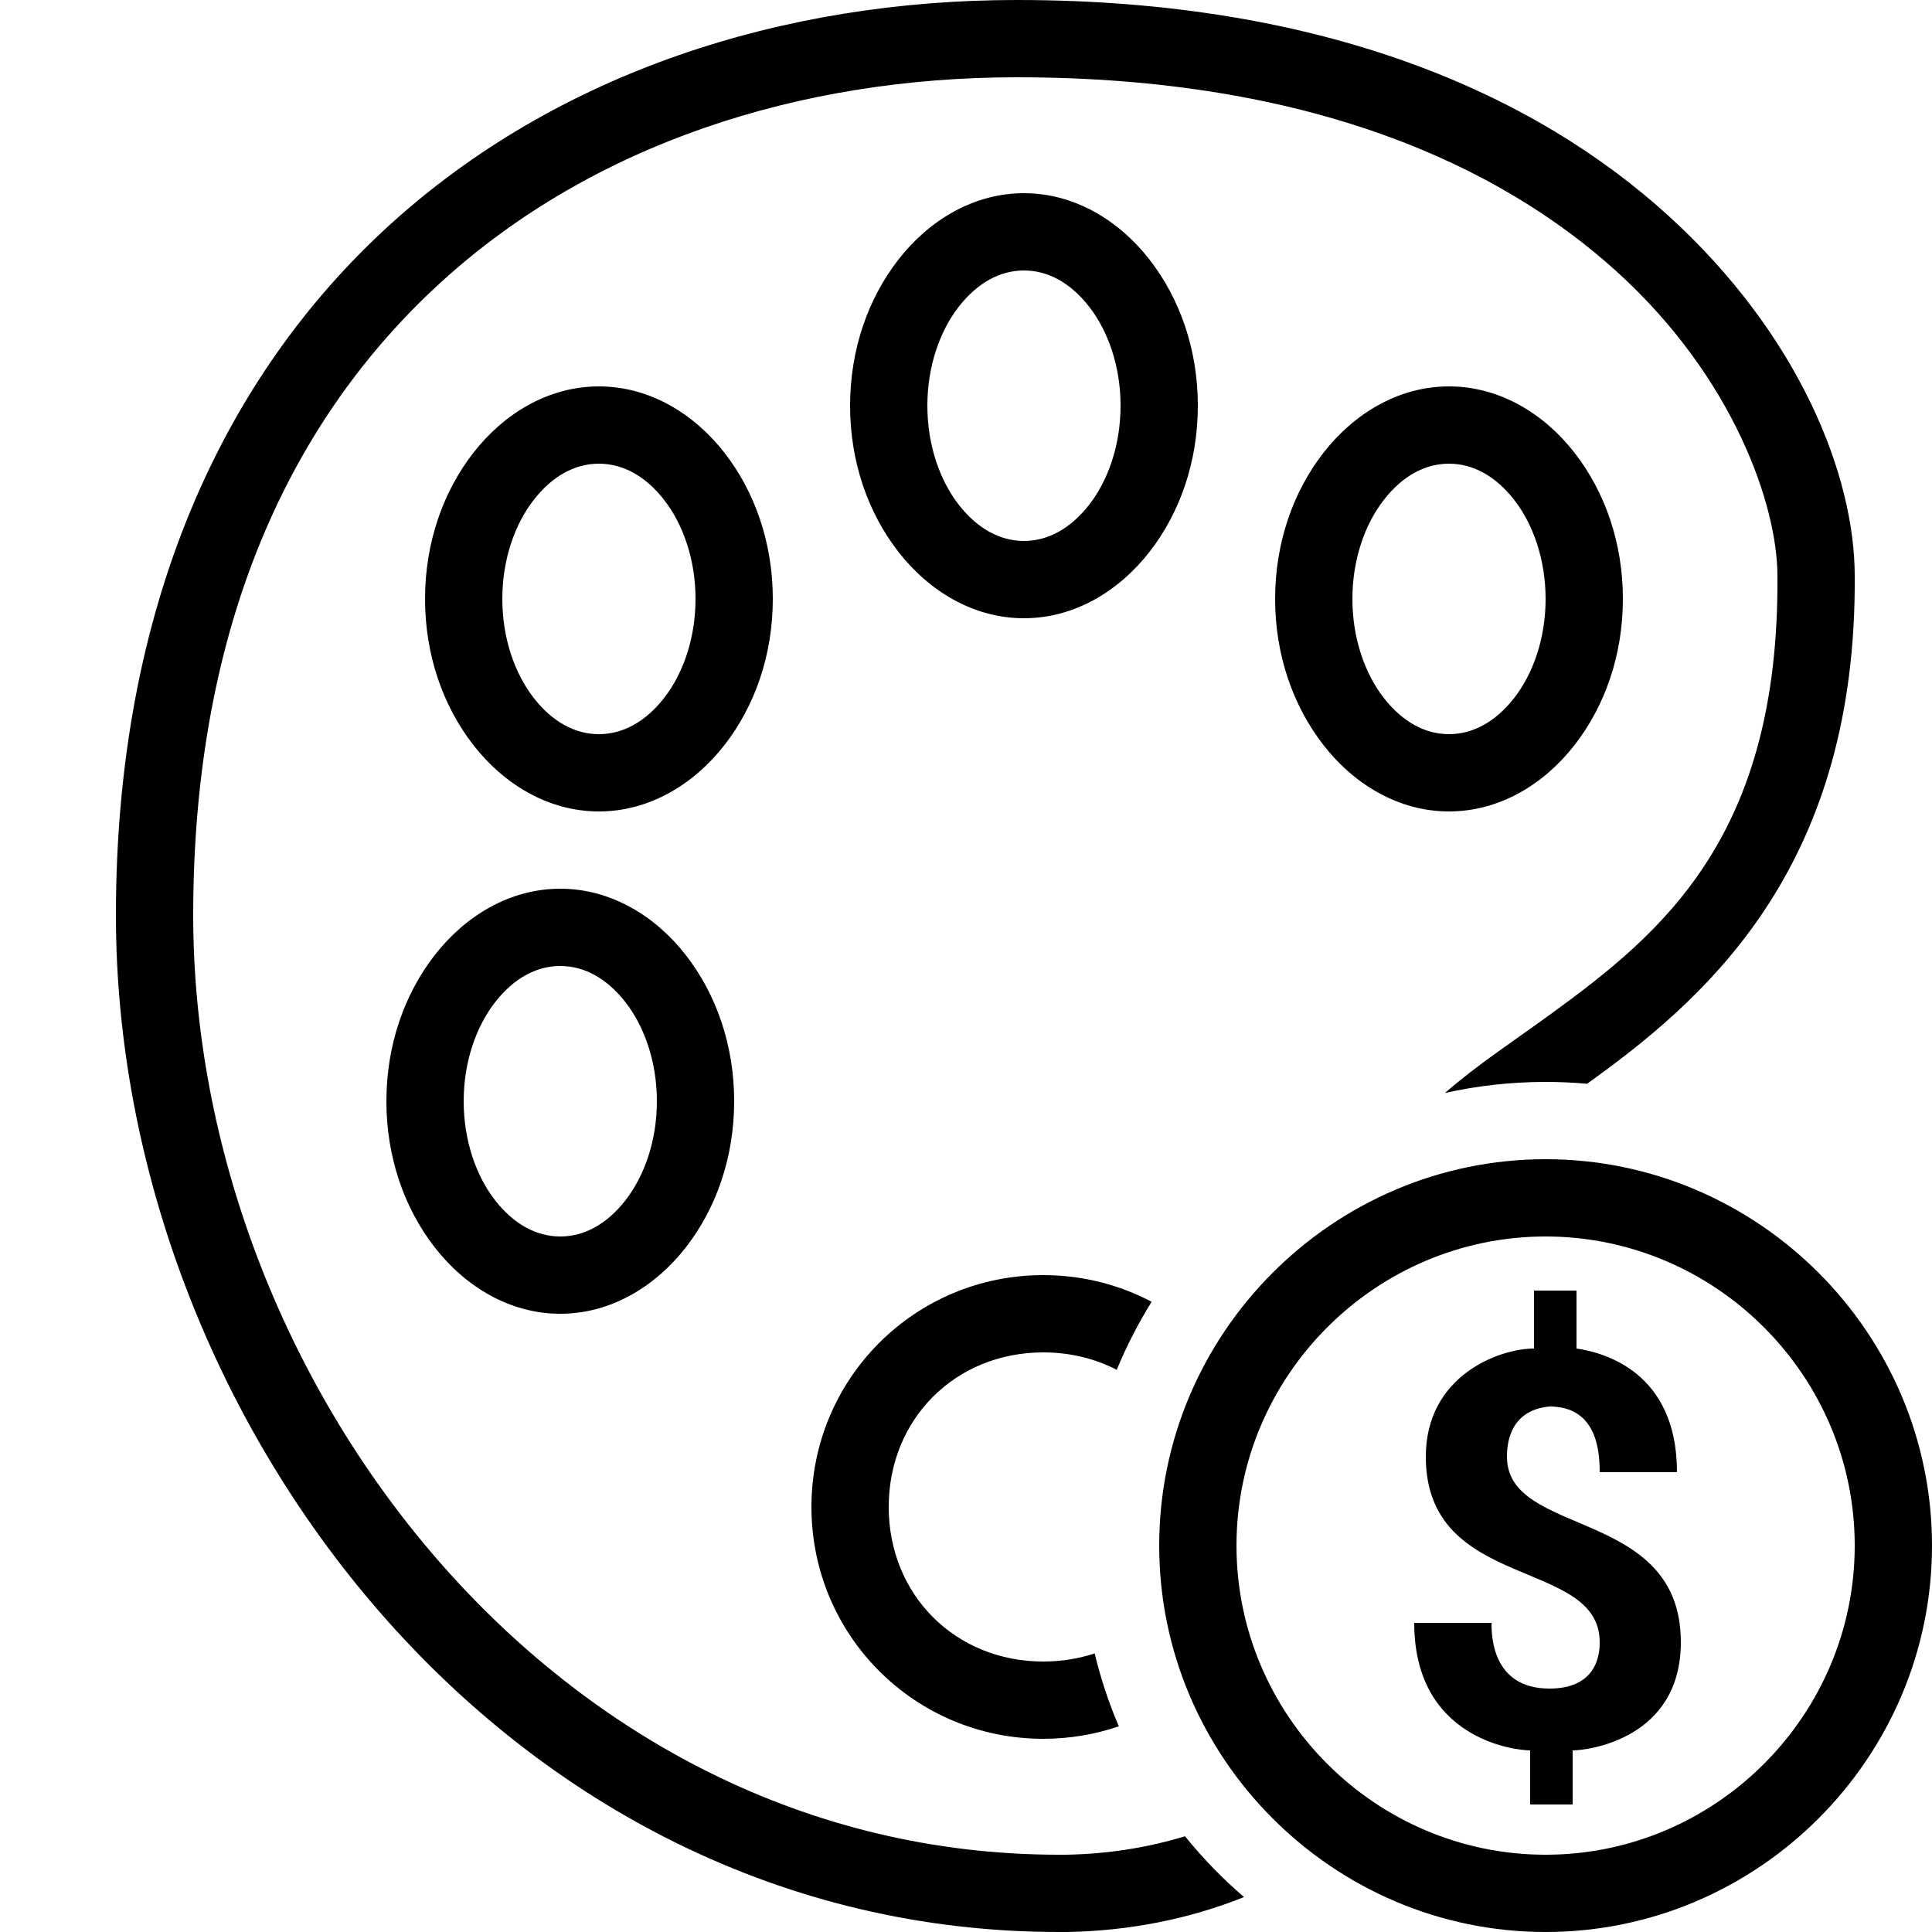 <?xml version="1.0" encoding="iso-8859-1"?><!-- Generator: Adobe Illustrator 19.2.0, SVG Export Plug-In . SVG Version: 6.00 Build 0)  --><svg xmlns="http://www.w3.org/2000/svg" xmlns:xlink="http://www.w3.org/1999/xlink" viewBox="0 0 50 50" width="500px" height="500px"><g><g><g><path style="fill:none;" d="M0,50V0h50v50H0z"/><g><path d="M28.901,35.451C28.341,35.161,27.696,35,27,35c-2.276,0-4,1.724-4,4s1.724,4,4,4c0.47,0,0.917-0.074,1.33-0.21c0.156,0.651,0.366,1.282,0.625,1.887C28.342,44.886,27.685,45,27,45c-3.324,0-6-2.676-6-6s2.676-6,6-6c1.015,0,1.969,0.249,2.805,0.69C29.457,34.249,29.154,34.837,28.901,35.451z M41.074,28.048C40.72,28.016,40.362,28,40,28c-0.893,0-1.765,0.099-2.604,0.286c0.823-0.72,1.775-1.343,2.729-2.036c2.914-2.118,5.923-4.612,5.875-11.344c0-1.814-1.126-5.127-4.156-7.875S33.91,2,26.313,2c-5.645,0-10.977,1.739-14.875,5.281S5,16.165,5,23.688C5,35.67,14.329,48,27.406,48H27.5h0.094c1.07-0.019,2.105-0.182,3.074-0.478c0.46,0.57,0.972,1.097,1.527,1.574c-1.424,0.571-2.977,0.875-4.569,0.904c-0.01,0-0.021,0-0.031,0H27.5h-0.094C13.083,50,3,36.705,3,23.688C3,15.71,5.767,9.745,10.094,5.813S20.257,0,26.312,0c8.003,0,13.424,2.461,16.844,5.563C46.576,8.664,48,12.32,48,14.906c0.052,7.369-3.651,10.762-6.688,12.969C41.232,27.933,41.153,27.991,41.074,28.048z M29.75,6.719C30.535,7.728,31,9.047,31,10.5s-0.465,2.772-1.25,3.781S27.814,16,26.5,16s-2.465-0.71-3.25-1.719S22,11.953,22,10.5s0.465-2.772,1.25-3.781S25.186,5,26.5,5S28.965,5.71,29.75,6.719z M18.75,11.719C19.535,12.728,20,14.047,20,15.5s-0.465,2.772-1.25,3.781S16.814,21,15.5,21s-2.465-0.71-3.25-1.719S11,16.953,11,15.5s0.465-2.772,1.25-3.781S14.186,10,15.5,10S17.965,10.71,18.75,11.719z M40.75,11.719C41.535,12.728,42,14.047,42,15.5s-0.465,2.772-1.25,3.781S38.814,21,37.5,21s-2.465-0.71-3.25-1.719S33,16.953,33,15.5s0.465-2.772,1.25-3.781S36.186,10,37.5,10S39.965,10.71,40.75,11.719z M17.75,24.719C18.535,25.728,19,27.047,19,28.5s-0.465,2.772-1.25,3.781C16.965,33.29,15.814,34,14.5,34s-2.465-0.71-3.25-1.719C10.465,31.272,10,29.953,10,28.5s0.465-2.772,1.25-3.781S13.186,23,14.5,23S16.965,23.71,17.75,24.719z M35.813,12.938C35.33,13.557,35,14.468,35,15.5s0.33,1.943,0.813,2.563S36.881,19,37.5,19c0.619,0,1.205-0.318,1.688-0.938S40,16.532,40,15.5s-0.33-1.943-0.813-2.563C38.705,12.318,38.119,12,37.5,12C36.881,12,36.295,12.318,35.813,12.938z M12.813,25.938C12.33,26.557,12,27.468,12,28.5s0.33,1.943,0.813,2.563S13.881,32,14.5,32s1.205-0.318,1.688-0.938S17,29.532,17,28.5s-0.33-1.943-0.813-2.563S15.119,25,14.5,25S13.295,25.318,12.813,25.938z M24.813,7.938C24.33,8.557,24,9.468,24,10.5s0.33,1.943,0.813,2.563C25.295,13.682,25.881,14,26.5,14s1.205-0.318,1.688-0.938S29,11.532,29,10.5s-0.33-1.943-0.813-2.563S27.119,7,26.5,7S25.295,7.318,24.813,7.938z M13.813,12.938C13.33,13.557,13,14.468,13,15.5s0.33,1.943,0.813,2.563S14.881,19,15.5,19s1.205-0.318,1.688-0.938S18,16.532,18,15.5s-0.33-1.943-0.813-2.563C16.705,12.318,16.119,12,15.5,12S14.295,12.318,13.813,12.938z"/></g><g><g><g ></g><g ></g><g ></g><g ></g><g ></g><g ></g><g ></g><g ><path d="M40,30c-5.5,0-10,4.5-10,10s4.5,10,10,10s10-4.5,10-10S45.5,30,40,30z M40,48c-4.4,0-8-3.6-8-8s3.6-8,8-8s8,3.6,8,8S44.4,48,40,48z M39,37.7c0,2.1,4.5,1.3,4.5,4.8c0,2.5-2.4,2.8-2.8,2.8v1.4h-1.1v-1.4c-0.4,0-3-0.3-3-3.3h2c0,0.3,0,1.7,1.5,1.7c1.3,0,1.3-1,1.3-1.2c0-2.2-4.5-1.3-4.5-4.8c0-2.1,1.9-2.8,2.8-2.8v-1.5h1.1v1.5c0.7,0.1,2.6,0.6,2.6,3.2h-2c0-0.6-0.1-1.7-1.3-1.7C39,36.5,39,37.5,39,37.7z"/></g></g></g></g></g></g></svg>